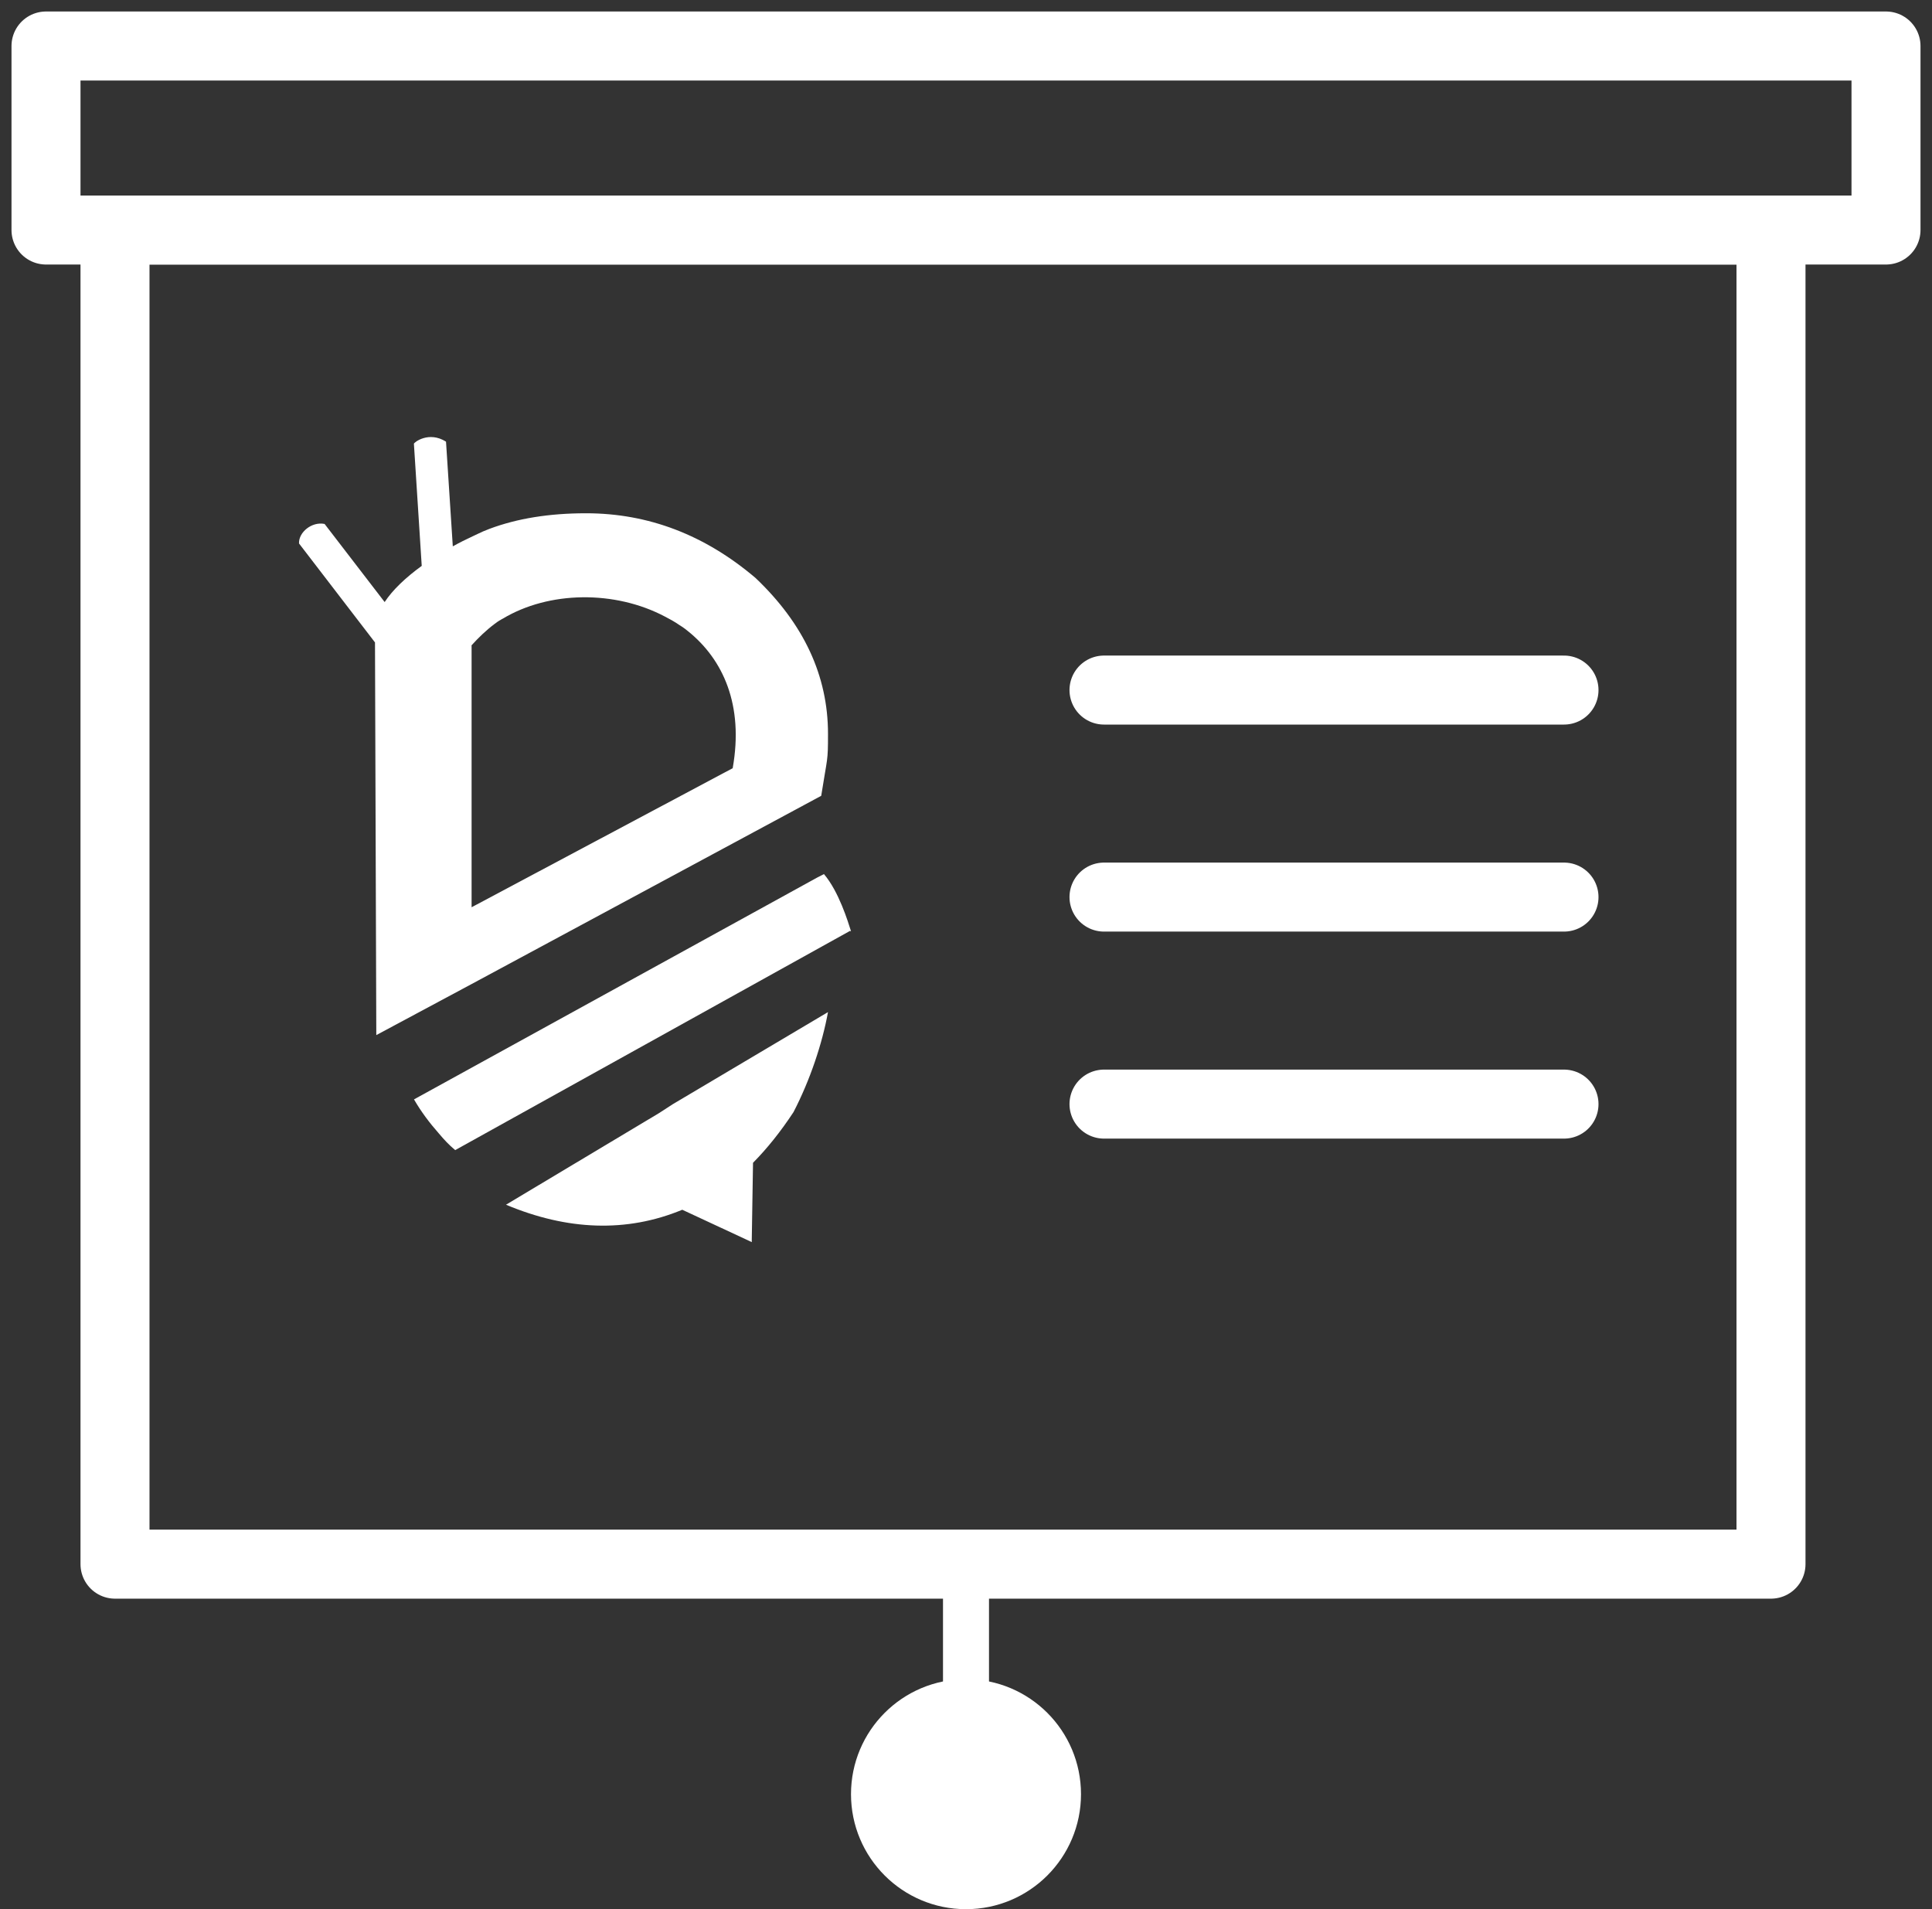 <?xml version="1.0" encoding="UTF-8"?>
<svg width="84px" height="83px" viewBox="0 0 84 83" version="1.1" xmlns="http://www.w3.org/2000/svg" xmlns:xlink="http://www.w3.org/1999/xlink">
    <rect x="0" y="0" width="84" height="83" fill="#333333" stroke="none"/>
    <!-- Generator: Sketch 50.2 (55047) - http://www.bohemiancoding.com/sketch -->
    <title>icons8-presentation</title>
    <desc>Created with Sketch.</desc>
    <defs></defs>
    <g id="Beevy-pages" stroke="none" stroke-width="1" fill="none" fill-rule="evenodd">
        <g id="Beevy-Homepage-Studenten" transform="translate(-801, -1365)">
            <g id="Group-3" transform="translate(390, 1291)">
                <g id="icons8-presentation" transform="translate(413, 76)">
                    <rect id="Rectangle-path" stroke="#FFFFFF" stroke-width="3" stroke-linecap="round" stroke-linejoin="round" x="3" y="8" width="72" height="58"></rect>
                    <rect id="Rectangle-path" stroke="#FFFFFF" stroke-width="3" stroke-linecap="round" stroke-linejoin="round" x="0" y="0" width="80" height="8"></rect>
                    <path d="M40,66 L40,74" id="Shape" stroke="#FFFFFF" stroke-width="2" stroke-linecap="round" stroke-linejoin="round"></path>
                    <circle id="Oval" stroke="#FFFFFF" stroke-width="2" fill="#FFFFFF" stroke-linecap="round" stroke-linejoin="round" cx="40" cy="76" r="4"></circle>
                    <path d="M66,28 L46,28" id="Shape" stroke="#FFFFFF" stroke-width="3" stroke-linecap="round" stroke-linejoin="round"></path>
                    <path d="M66,37 L46,37" id="Shape" stroke="#FFFFFF" stroke-width="3" stroke-linecap="round" stroke-linejoin="round"></path>
                    <path d="M66,46 L46,46" id="Shape" stroke="#FFFFFF" stroke-width="3" stroke-linecap="round" stroke-linejoin="round"></path>
                    <g id="Group-2" transform="translate(11, 17)" fill="#FFFFFF" fill-rule="nonzero">
                        <path d="M23.978,21.482 L24,21.482 C23.866,21.061 23.474,19.765 22.824,19 L22.522,19.155 L5,28.795 C5.313,29.338 5.683,29.825 6.075,30.269 C6.299,30.535 6.511,30.767 6.791,31 L23.955,21.471 L23.978,21.482 Z" id="Shape"></path>
                        <path d="M22.705,15.597 C22.977,13.865 23,14.148 23,12.902 C23,10.389 21.956,8.125 19.844,6.122 C17.642,4.254 15.19,3.314 12.477,3.314 C10.876,3.314 9.48,3.541 8.276,3.993 C8.186,4.027 8.083,4.073 7.993,4.107 C7.856,4.174 7.72,4.231 7.584,4.299 C7.266,4.446 6.971,4.593 6.687,4.752 L6.392,0.201 C5.643,-0.274 4.996,0.235 4.996,0.292 L5.336,5.601 C4.621,6.122 4.065,6.654 3.724,7.174 L1.113,3.778 C0.557,3.665 -0.022,4.141 0.001,4.627 L3.304,8.929 L3.361,26 L7.504,23.781 L22.705,15.597 Z M7.493,9.065 C7.811,8.714 8.14,8.397 8.503,8.125 C8.594,8.057 8.685,7.989 8.776,7.944 C8.799,7.922 8.833,7.91 8.855,7.899 C10.865,6.688 13.737,6.654 15.916,7.808 C16.018,7.865 16.109,7.91 16.211,7.967 C16.268,8.001 16.325,8.035 16.382,8.069 C16.382,8.069 16.382,8.069 16.382,8.069 C16.438,8.103 16.495,8.148 16.552,8.182 C16.597,8.205 16.631,8.238 16.677,8.261 C16.756,8.318 16.836,8.374 16.915,8.442 C18.436,9.665 19.345,11.646 18.856,14.397 L7.504,20.442 L7.504,9.065 L7.493,9.065 Z" id="Shape"></path>
                        <path d="M15.649,29.394 L9,33.374 C11.666,34.493 14.246,34.596 16.664,33.593 L19.589,34.954 L19.686,35 L19.686,34.885 L19.74,31.551 C20.355,30.928 20.938,30.202 21.5,29.348 C22.223,27.953 22.752,26.361 23,25 L16.254,29.002 C16.254,29.002 15.649,29.394 15.649,29.394 Z" id="Shape"></path>
                    </g>
                </g>
            </g>
        </g>
    </g>
</svg>